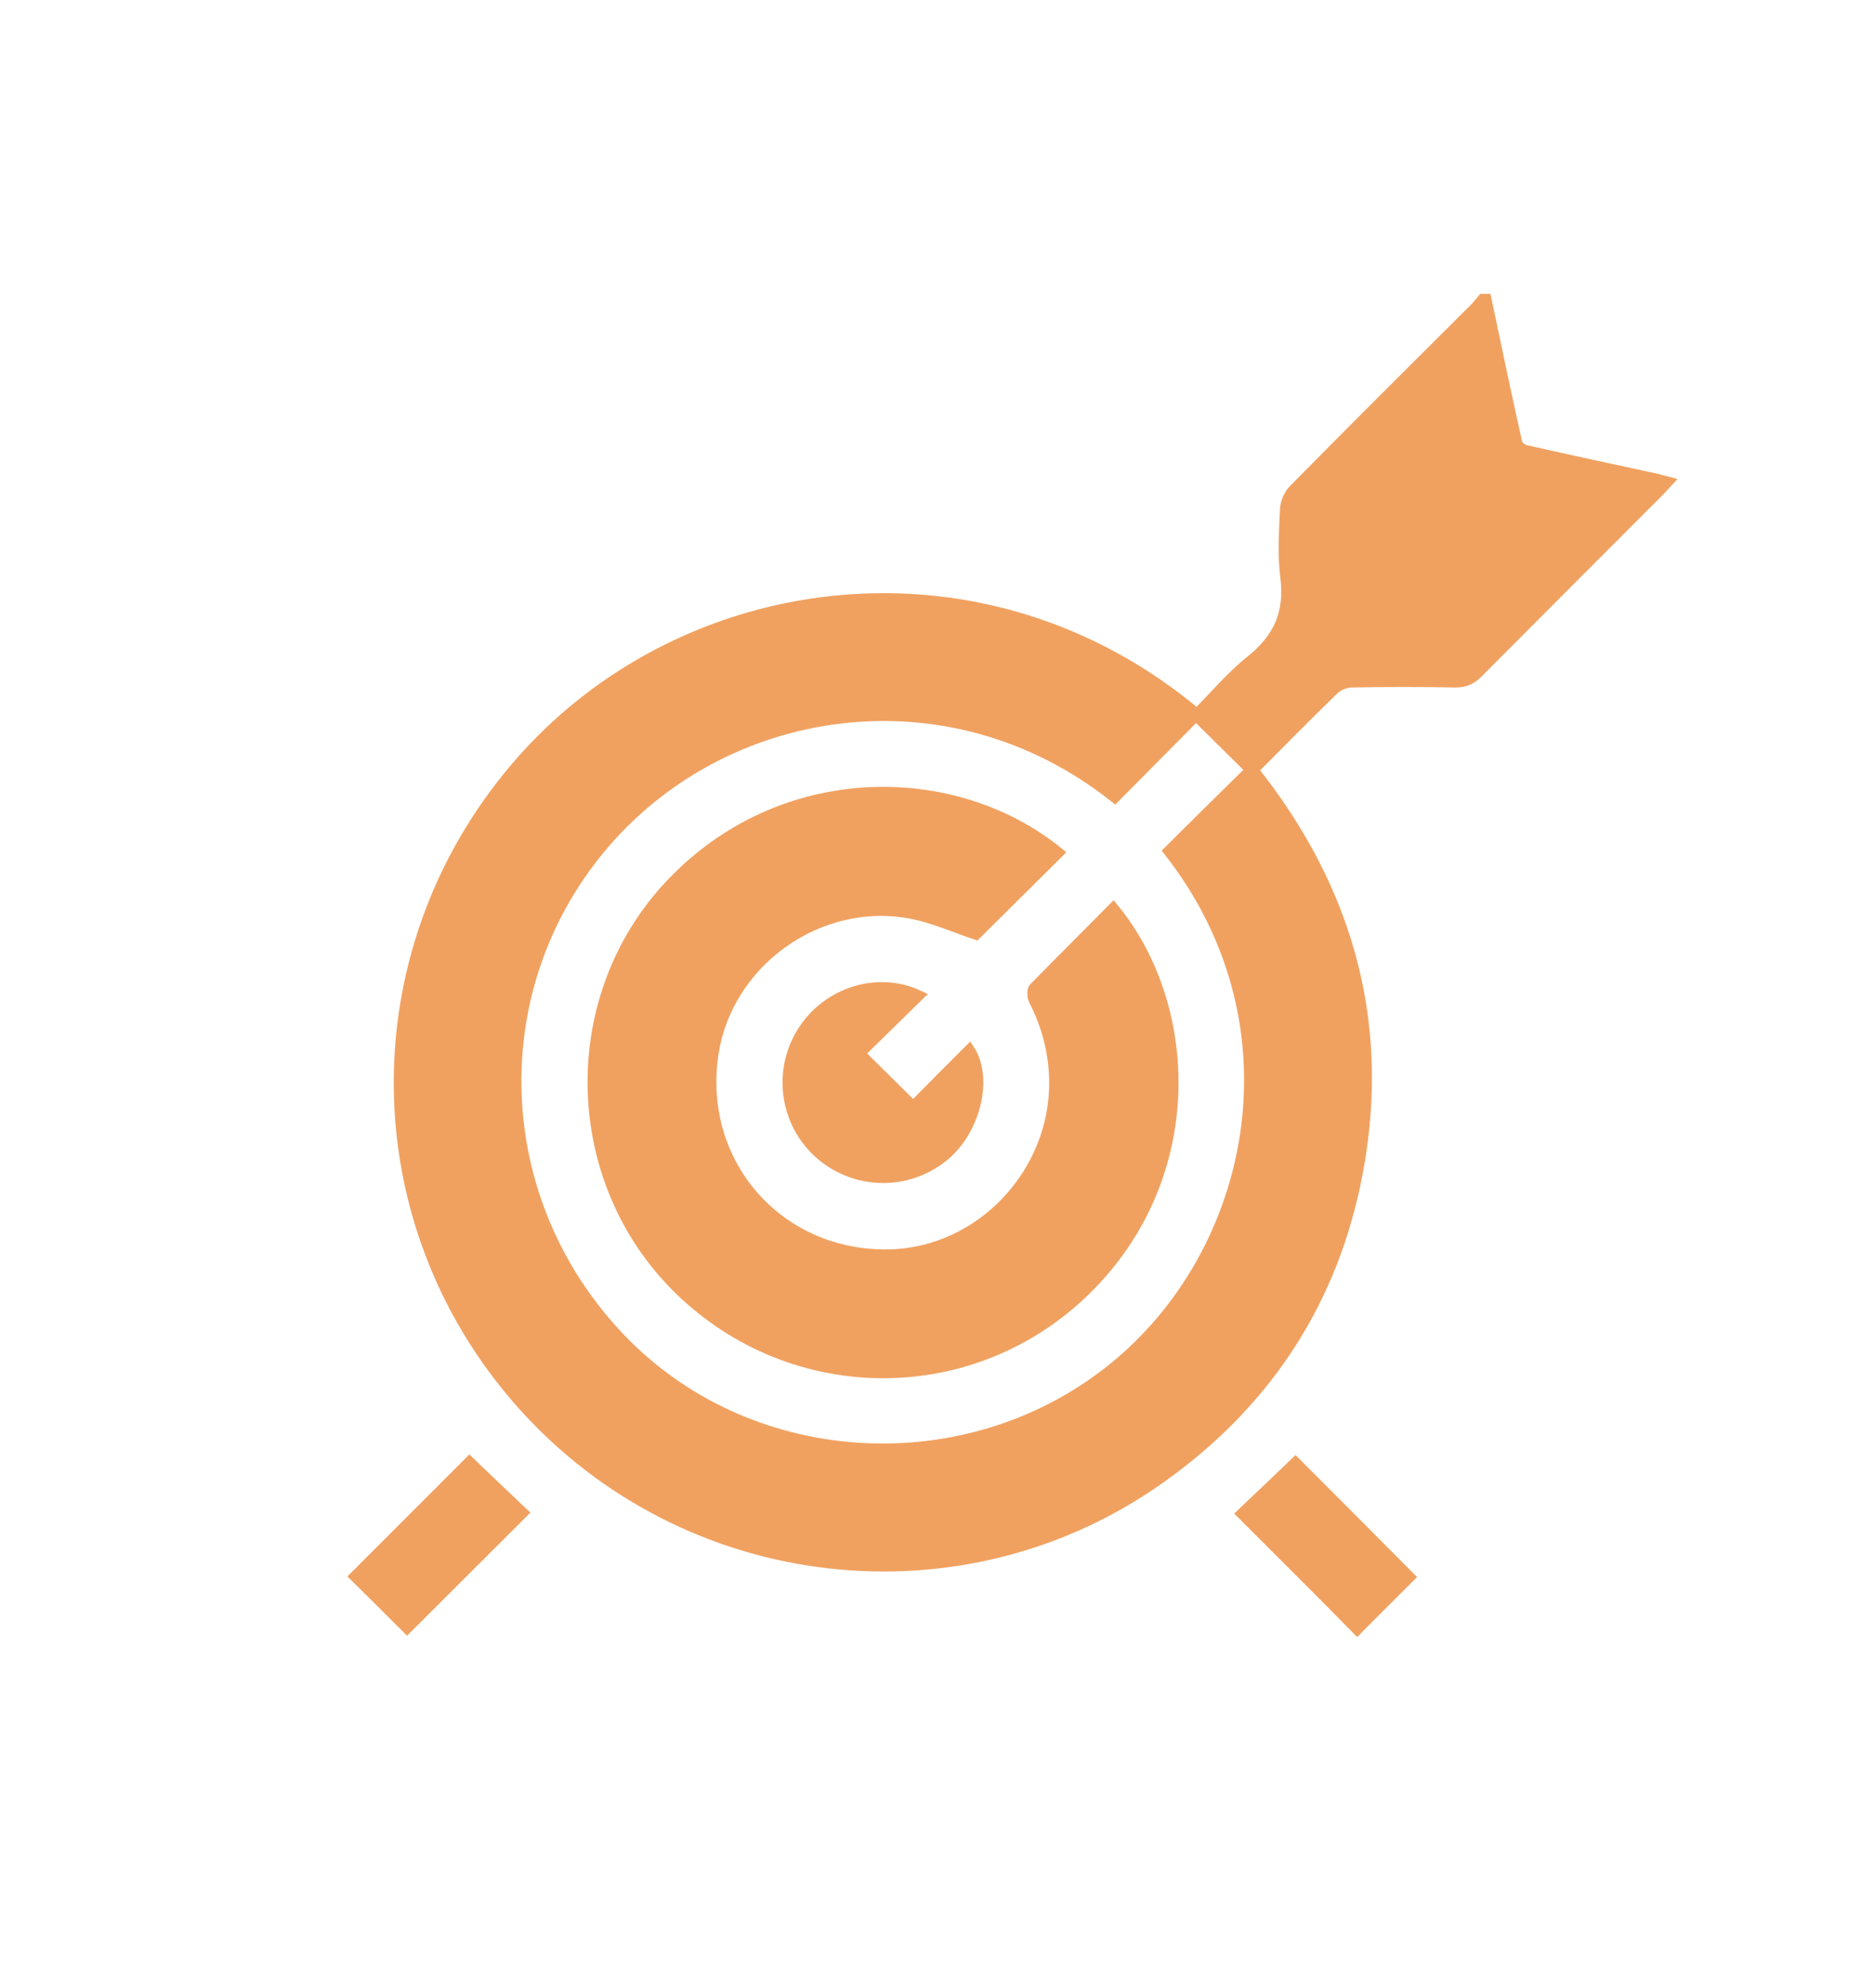 <?xml version="1.0" encoding="utf-8"?>
<!-- Generator: Adobe Illustrator 24.1.0, SVG Export Plug-In . SVG Version: 6.00 Build 0)  -->
<svg version="1.1" id="Layer_1" xmlns="http://www.w3.org/2000/svg" xmlns:xlink="http://www.w3.org/1999/xlink" x="0px" y="0px"
	 viewBox="0 0 597.6 633.6" style="enable-background:new 0 0 597.6 633.6;" xml:space="preserve">
<style type="text/css">
	.st0{fill:#F0A160;}
	.st1{fill:#F0A160;stroke:#F0A160;stroke-width:3.319;stroke-miterlimit:10;}
	.st2{fill:#F0A160;stroke:#F0A160;stroke-width:3.678;stroke-miterlimit:10;}
</style>
<g>
	<path class="st2" d="M473.8,95.5c3.2,15.2,6.4,30.5,9.8,45.7c0.2,1,1.8,2.3,2.9,2.5c13.8,3.1,27.7,6.1,41.6,9.1
		c0.9,0.2,1.8,0.5,3.4,0.9c-1.2,1.3-2.1,2.3-3,3.2c-19.2,19.2-38.3,38.3-57.4,57.5c-2,2-4,2.9-6.9,2.9c-11.1-0.2-22.1-0.2-33.2,0
		c-1.9,0-4.3,1-5.7,2.3c-8.7,8.4-17.2,17.1-25.9,25.8c31.3,39.3,43,83.5,32.5,132.6C423.5,417,402.4,448,370,471
		c-63.4,45.1-151.2,34.9-203.3-23.4c-52.5-58.8-52.4-146.5,0.3-205.6c52.6-58.9,147-71.1,214.7-14.2c5.7-5.7,11-12.1,17.3-17.1
		c8.9-7.1,12.6-15.4,11.1-26.8c-0.9-7.1-0.4-14.4-0.1-21.5c0.1-2.1,1.1-4.5,2.5-6c19.1-19.4,38.4-38.6,57.7-57.8c1-1,1.8-2,2.7-3.1
		C473.2,95.5,473.5,95.5,473.8,95.5z M355.5,254c-53.3-42.2-125.5-30.4-164.2,16.3c-38,45.8-35.5,112.6,6.3,156.4
		c40.2,42.1,107.6,47,154.2,12.1c48.3-36.1,65.5-110.9,21.1-167.5c8.5-8.5,17.2-17,26.2-25.9c-6-5.9-11.7-11.6-17.7-17.5
		C372.6,236.8,364.1,245.3,355.5,254z"/>
	<path class="st2" d="M396.2,482.5c5.7-5.4,11.5-10.9,16.9-16.1c12.2,12.2,24.4,24.4,36.2,36.3c-5.2,5.2-11,10.9-16.5,16.5
		C421.1,507.3,408.7,495,396.2,482.5z"/>
	<path class="st2" d="M149.7,466.2c5.6,5.4,11.4,10.9,16.8,16c-12.3,12.3-24.7,24.6-36.7,36.6c-5-5-10.8-10.8-16.4-16.3
		C125.1,490.8,137.3,478.6,149.7,466.2z"/>
	<path class="st2" d="M337.3,271.8c-8.8,8.7-17.6,17.5-26.1,25.9c-6.6-2.2-13-5.1-19.8-6.5c-29.9-6.2-60,15.2-64.2,45.3
		c-4.9,34.8,21.1,64.2,56.2,63.6c29.4-0.5,53.6-26.2,53-55.9c-0.2-9-2.4-17.4-6.5-25.4c-0.5-1-0.7-3.1,0-3.8
		c8.3-8.5,16.7-16.8,25.1-25.3c25.4,31,27.8,84.7-8.2,120.7c-36,36-93.7,36.1-130.2,0.4C181.1,376,180,318,213.9,282.1
		C249.3,244.5,304.3,245,337.3,271.8z"/>
	<path class="st2" d="M292.7,317.4c-6.6,6.5-12.8,12.5-18.8,18.4c5.9,5.8,11.5,11.4,17.3,17.1c5.6-5.7,11.7-11.8,17.9-18
		c5.7,8.9,1.7,25.1-7.9,33.2c-11.4,9.6-28.1,9.6-39.5-0.3c-11.3-9.8-13.6-26.6-5.5-39.1C263.9,316.6,279.7,311.4,292.7,317.4z"/>
</g>
</svg>
